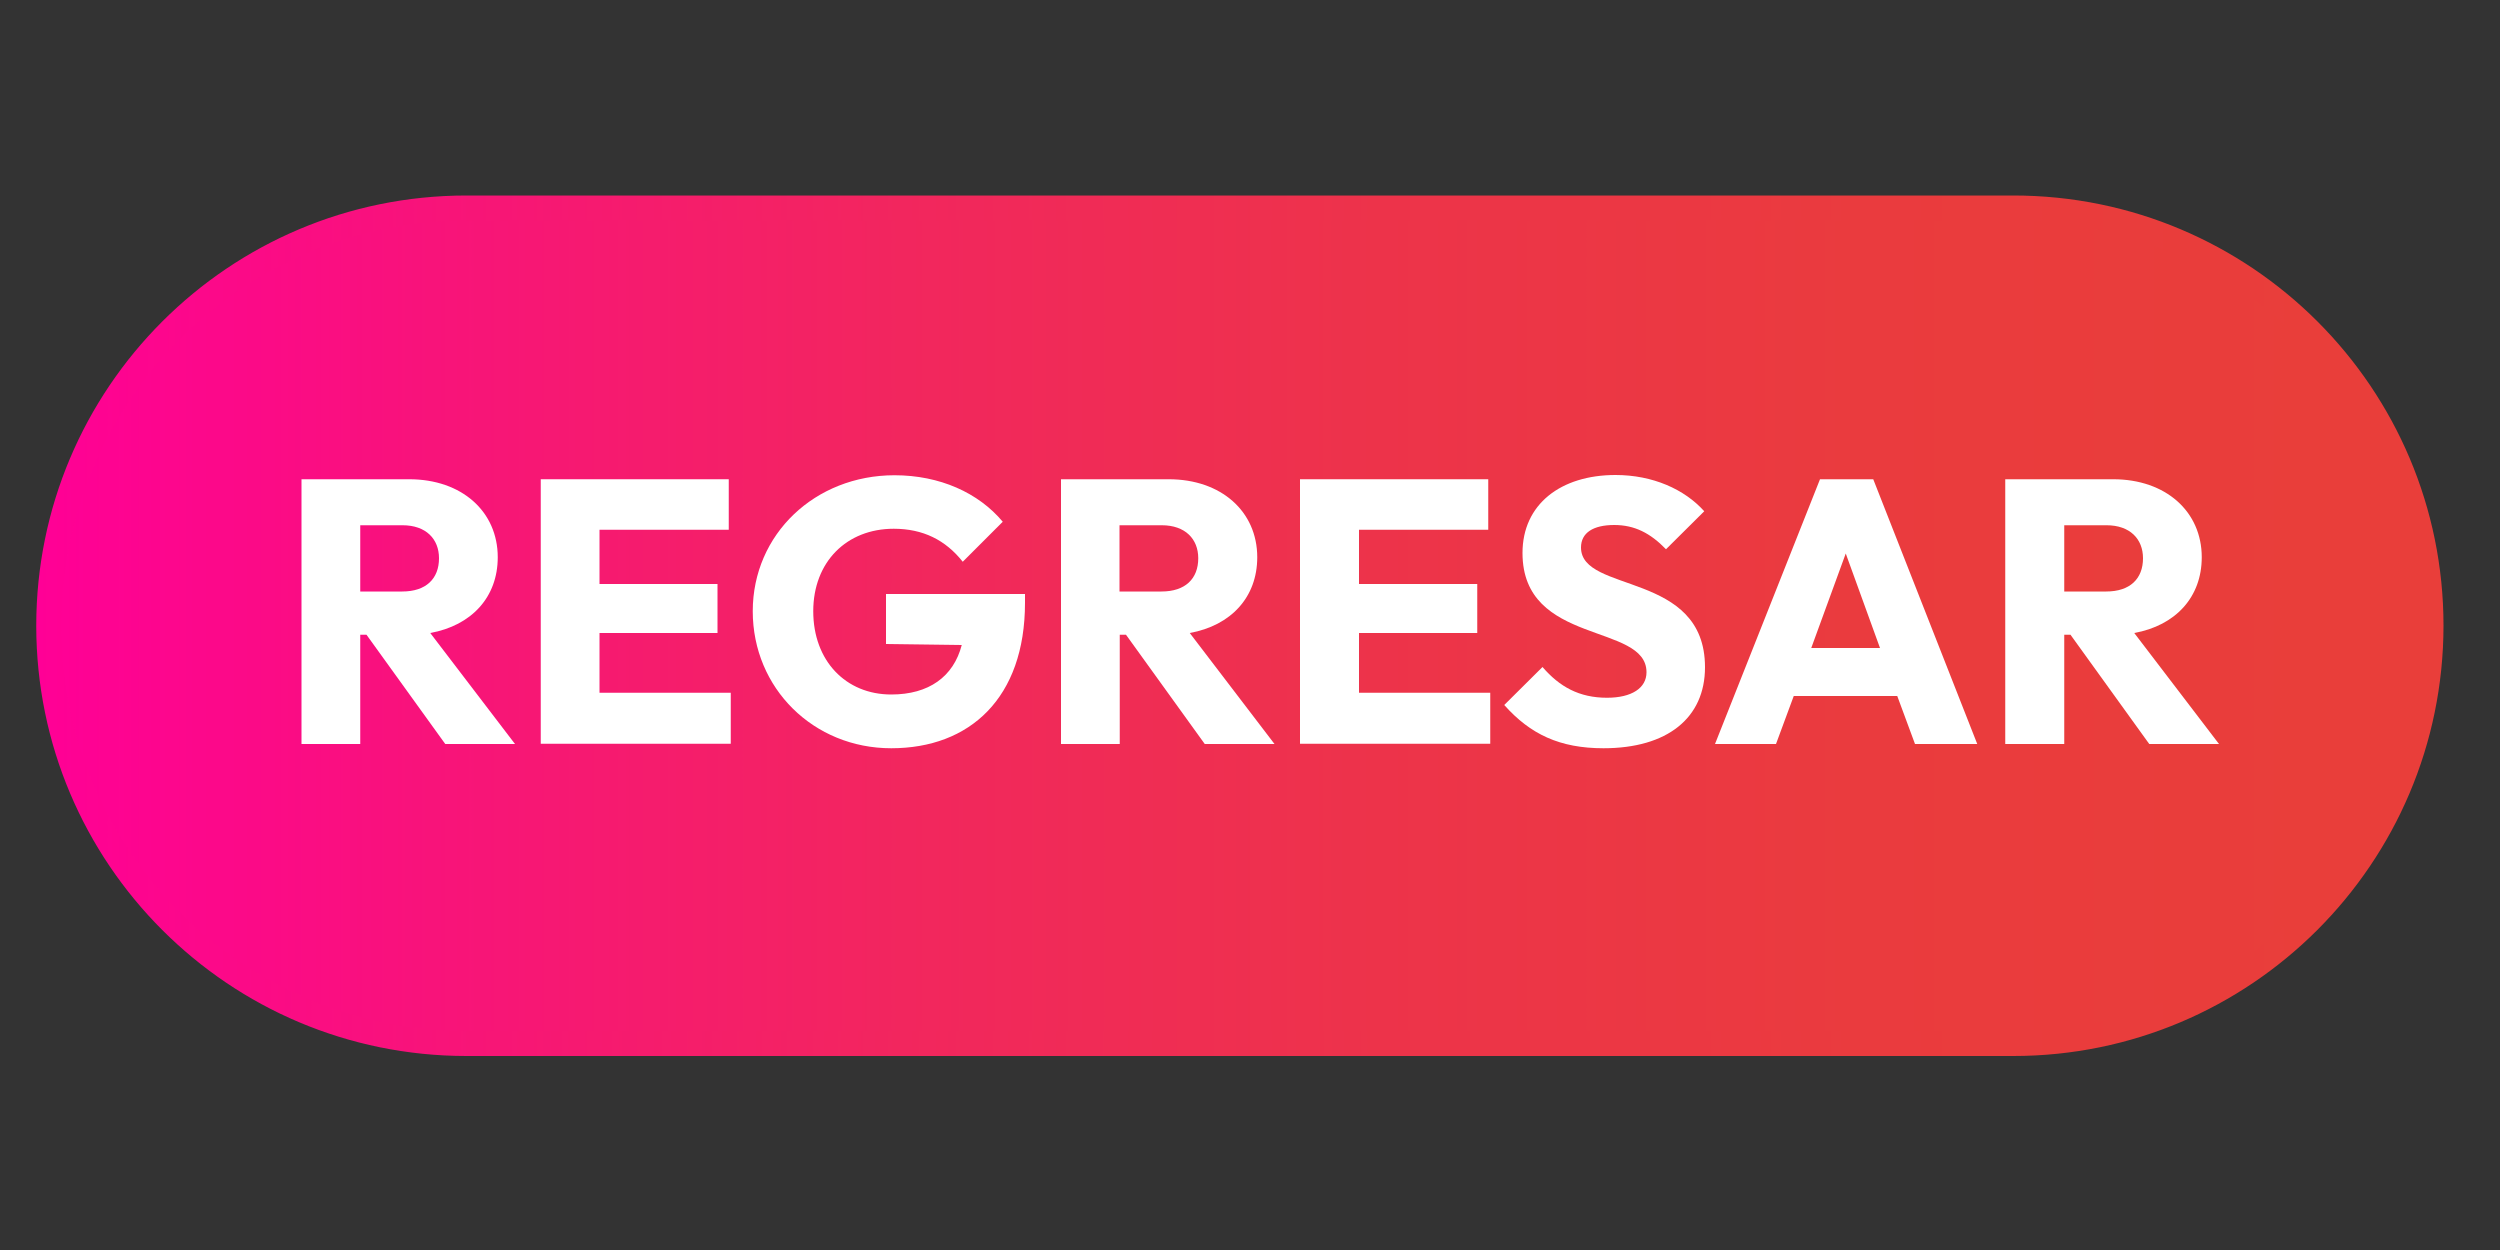 <?xml version="1.0" encoding="utf-8"?>
<!-- Generator: Adobe Illustrator 28.3.0, SVG Export Plug-In . SVG Version: 6.00 Build 0)  -->
<svg version="1.1" id="Layer_1" xmlns="http://www.w3.org/2000/svg" xmlns:xlink="http://www.w3.org/1999/xlink" x="0px" y="0px"
	 viewBox="0 0 100 50" style="enable-background:new 0 0 100 50;" xml:space="preserve">
<rect x="0" y="0" width="100" height="50" fill="#333333" stroke="none"/>
<style type="text/css">
	.st0{fill:#FFFFFF;}
	.st1{fill:url(#SVGID_1_);stroke:url(#SVGID_00000032634067908059496530000011700634269938664075_);stroke-miterlimit:10;}
</style>
<g>
	<path class="st0" d="M25.33,20.24h2.6v11.69h-2.6V20.24z"/>
	<path class="st0" d="M30.19,20.24h1.82l5.55,7.1v-7.1h2.6v11.69h-1.9l-5.46-7v7h-2.6V20.24z"/>
	<path class="st0" d="M42.41,20.24h2.6v11.69h-2.6V20.24z"/>
	<path class="st0" d="M46.66,26.07c0-3.41,2.63-6.01,6.13-6.01c1.86,0,3.28,0.63,4.37,1.67l-1.74,1.76
		c-0.61-0.66-1.49-1.06-2.63-1.06c-2.04,0-3.46,1.46-3.46,3.64c0,2.22,1.42,3.68,3.46,3.68c1.19,0,2.05-0.4,2.7-1.06l1.76,1.76
		c-1.13,1.04-2.53,1.67-4.44,1.67C49.31,32.11,46.66,29.5,46.66,26.07z"/>
	<path class="st0" d="M58.67,20.24h2.6v11.69h-2.6V20.24z"/>
	<path class="st0" d="M62.92,26.07c0-3.41,2.65-6.03,6.14-6.03c3.49,0,6.14,2.62,6.14,6.04c0,3.41-2.65,6.04-6.11,6.04
		C65.61,32.13,62.92,29.48,62.92,26.07z M72.54,26.07c0-2.19-1.41-3.66-3.48-3.66c-2.09,0-3.48,1.46-3.48,3.66s1.39,3.69,3.48,3.69
		C71.15,29.76,72.54,28.27,72.54,26.07z"/>
</g>
<linearGradient id="SVGID_1_" gradientUnits="userSpaceOnUse" x1="1.951" y1="25.035" x2="97.234" y2="25.035">
	<stop  offset="0" style="stop-color:#FF0096"/>
	<stop  offset="0.161" style="stop-color:#F8137A"/>
	<stop  offset="0.359" style="stop-color:#F2265E"/>
	<stop  offset="0.558" style="stop-color:#ED334A"/>
	<stop  offset="0.758" style="stop-color:#EA3B3E"/>
	<stop  offset="0.959" style="stop-color:#E93E3A"/>
	<stop  offset="0.96" style="stop-color:#E93E3A"/>
	<stop  offset="1" style="stop-color:#E93E3A"/>
</linearGradient>
<linearGradient id="SVGID_00000102545225880494338970000010517488319411095950_" gradientUnits="userSpaceOnUse" x1="1.451" y1="25.035" x2="97.734" y2="25.035">
	<stop  offset="0" style="stop-color:#FF0096"/>
	<stop  offset="0.161" style="stop-color:#F8137A"/>
	<stop  offset="0.359" style="stop-color:#F2265E"/>
	<stop  offset="0.558" style="stop-color:#ED334A"/>
	<stop  offset="0.758" style="stop-color:#EA3B3E"/>
	<stop  offset="0.959" style="stop-color:#E93E3A"/>
	<stop  offset="0.96" style="stop-color:#E93E3A"/>
	<stop  offset="1" style="stop-color:#E93E3A"/>
</linearGradient>
<path style="fill:url(#SVGID_1_);stroke:url(#SVGID_00000102545225880494338970000010517488319411095950_);stroke-miterlimit:10;" d="
	M80.53,41.74H18.66c-9.23,0-16.71-7.48-16.71-16.71v0c0-9.23,7.48-16.71,16.71-16.71h61.87c9.23,0,16.71,7.48,16.71,16.71v0
	C97.23,34.26,89.75,41.74,80.53,41.74z"/>
<g>
	<path class="st0" d="M12.05,19.17h4.32c2.1,0,3.54,1.29,3.54,3.12c0,1.6-1.05,2.73-2.7,3.03l3.39,4.44h-2.79l-3.15-4.37h-0.25v4.37
		h-2.35V19.17z M14.41,21v2.66h1.68c0.95,0,1.47-0.51,1.47-1.33c0-0.77-0.52-1.32-1.46-1.32H14.41z"/>
	<path class="st0" d="M21.62,19.17h7.53v2.02h-5.17v2.17h4.72v1.96h-4.72v2.39h5.25v2.04h-7.6V19.17z"/>
	<path class="st0" d="M30.11,24.45c0-3.09,2.5-5.44,5.67-5.44c1.81,0,3.36,0.7,4.33,1.86l-1.6,1.6c-0.69-0.87-1.59-1.32-2.76-1.32
		c-1.88,0-3.22,1.32-3.22,3.3s1.3,3.33,3.12,3.33c1.5,0,2.49-0.71,2.82-1.98l-3.03-0.04v-2H41v0.35c0,3.81-2.21,5.82-5.35,5.82
		C32.54,29.93,30.11,27.53,30.11,24.45z"/>
	<path class="st0" d="M42.43,19.17h4.32c2.1,0,3.54,1.29,3.54,3.12c0,1.6-1.05,2.73-2.7,3.03l3.39,4.44h-2.79l-3.15-4.37h-0.25v4.37
		h-2.35V19.17z M44.78,21v2.66h1.68c0.95,0,1.47-0.51,1.47-1.33c0-0.77-0.52-1.32-1.46-1.32H44.78z"/>
	<path class="st0" d="M52,19.17h7.53v2.02h-5.17v2.17h4.73v1.96h-4.73v2.39h5.25v2.04H52V19.17z"/>
	<path class="st0" d="M60.17,28.2l1.53-1.52c0.68,0.79,1.47,1.23,2.58,1.23c0.99,0,1.58-0.39,1.58-1.02c0-1.99-4.96-1.05-4.96-4.77
		c0-1.95,1.53-3.12,3.72-3.12c1.49,0,2.76,0.57,3.55,1.45l-1.53,1.52C66.01,21.32,65.38,21,64.57,21c-0.84,0-1.33,0.31-1.33,0.9
		c0,1.85,4.96,0.93,4.96,4.79c0,2.03-1.51,3.24-4.06,3.24C62.39,29.93,61.21,29.37,60.17,28.2z"/>
	<path class="st0" d="M72.8,19.17h2.13l4.16,10.59h-2.49l-0.71-1.92h-4.14l-0.71,1.92H68.6L72.8,19.17z M75.2,25.92l-1.37-3.78
		l-1.38,3.78H75.2z"/>
	<path class="st0" d="M80.21,19.17h4.32c2.1,0,3.54,1.29,3.54,3.12c0,1.6-1.05,2.73-2.7,3.03l3.39,4.44h-2.79l-3.15-4.37h-0.25v4.37
		h-2.36V19.17z M82.57,21v2.66h1.68c0.95,0,1.47-0.51,1.47-1.33c0-0.77-0.52-1.32-1.46-1.32H82.57z"/>
</g>
</svg>
